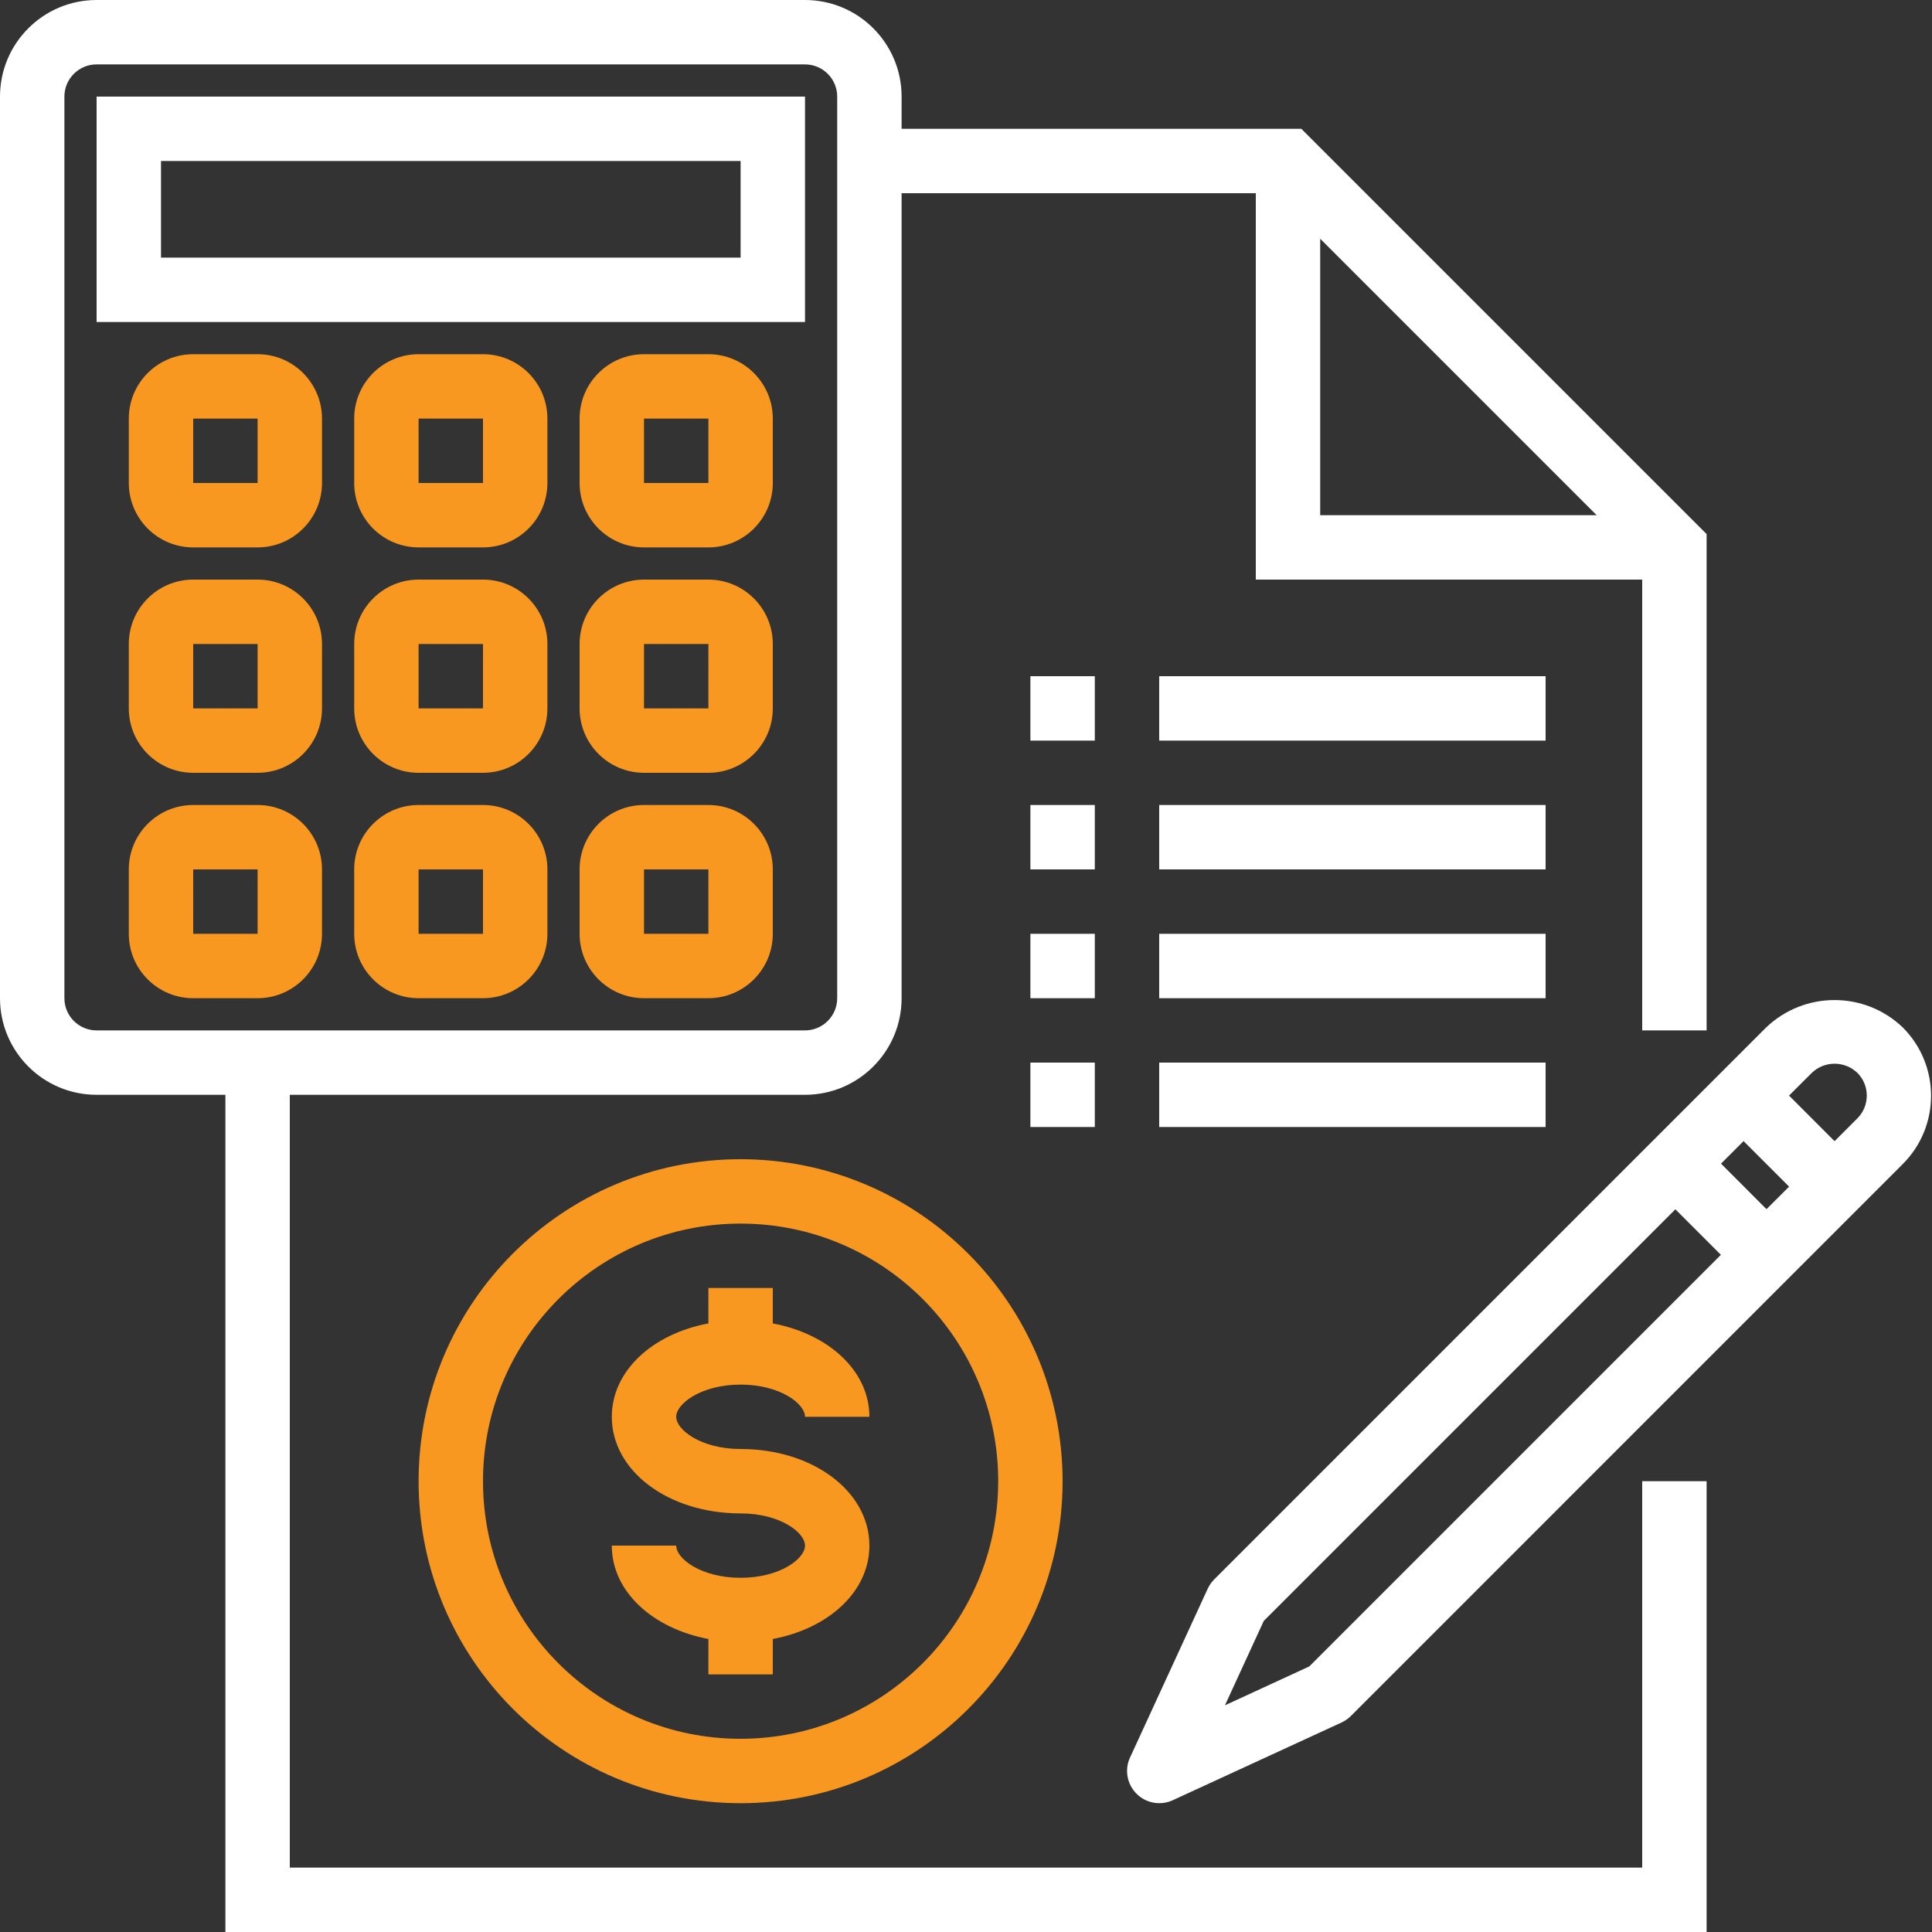 <svg width="30" height="30" viewBox="0 0 30 30" fill="none" xmlns="http://www.w3.org/2000/svg">
<rect x="0" y="0" width="30" height="30" fill="#333333" stroke="none"/>
<path d="M11.5 18C8.739 18 6.5 20.238 6.5 23C6.5 25.762 8.739 28 11.5 28C14.261 28 16.5 25.762 16.5 23C16.497 20.24 14.26 18.003 11.5 18ZM11.5 27C9.291 27 7.5 25.209 7.5 23C7.5 20.791 9.291 19 11.5 19C13.709 19 15.5 20.791 15.5 23C15.498 25.208 13.708 26.998 11.5 27Z" fill="#F89820"/>
<path d="M11.5 21.5C12.111 21.5 12.5 21.796 12.5 22H13.5C13.5 21.29 12.871 20.714 12 20.55V20H11V20.55C10.129 20.713 9.5 21.289 9.5 22C9.5 22.842 10.378 23.5 11.5 23.5C12.111 23.5 12.5 23.796 12.5 24C12.5 24.204 12.111 24.5 11.5 24.5C10.889 24.5 10.5 24.204 10.5 24H9.5C9.5 24.71 10.129 25.286 11 25.45V26H12V25.45C12.871 25.287 13.5 24.711 13.5 24C13.5 23.158 12.622 22.5 11.5 22.5C10.889 22.5 10.5 22.204 10.5 22C10.5 21.796 10.889 21.5 11.5 21.5Z" fill="#F89820"/>
<path d="M25.5 29H4.5V17H12.5C13.328 17 14 16.328 14 15.5V3H19.5V9H25.5V16H26.5V8.293L20.207 2H14V1.5C14 0.672 13.328 0 12.5 0H1.5C0.672 0 0 0.672 0 1.5V15.5C0 16.328 0.672 17 1.5 17H3.5V30H26.5V23H25.5V29ZM20.5 3.707L24.793 8H20.5V3.707ZM1 15.5V1.5C1 1.224 1.224 1 1.5 1H12.5C12.776 1 13 1.224 13 1.5V15.5C13 15.776 12.776 16 12.5 16H1.5C1.224 16 1 15.776 1 15.5Z" fill="white"/>
<path d="M16 12.5H17V13.5H16V12.5Z" fill="white"/>
<path d="M18 12.5H24V13.5H18V12.5Z" fill="white"/>
<path d="M16 10.5H17V11.5H16V10.5Z" fill="white"/>
<path d="M18 10.5H24V11.5H18V10.5Z" fill="white"/>
<path d="M16 14.5H17V15.5H16V14.5Z" fill="white"/>
<path d="M18 14.5H24V15.5H18V14.5Z" fill="white"/>
<path d="M16 16.5H17V17.5H16V16.5Z" fill="white"/>
<path d="M18 16.5H24V17.5H18V16.5Z" fill="white"/>
<path d="M12.5 1.5H1.5V5H12.5V1.5ZM11.5 4H2.5V2.5H11.5V4Z" fill="white"/>
<path d="M4 5.5H3C2.448 5.5 2 5.948 2 6.5V7.5C2 8.052 2.448 8.5 3 8.5H4C4.552 8.5 5 8.052 5 7.5V6.5C5 5.948 4.552 5.5 4 5.5ZM3 7.5V6.5H4V7.5H3Z" fill="#F89820"/>
<path d="M7.5 5.5H6.5C5.948 5.5 5.5 5.948 5.5 6.5V7.5C5.5 8.052 5.948 8.5 6.5 8.5H7.5C8.052 8.5 8.5 8.052 8.5 7.5V6.5C8.5 5.948 8.052 5.5 7.5 5.5ZM6.5 7.5V6.5H7.5V7.5H6.5Z" fill="#F89820"/>
<path d="M11 5.5H10C9.448 5.5 9 5.948 9 6.5V7.5C9 8.052 9.448 8.5 10 8.5H11C11.552 8.5 12 8.052 12 7.5V6.5C12 5.948 11.552 5.5 11 5.5ZM10 7.5V6.5H11V7.5H10Z" fill="#F89820"/>
<path d="M4 9H3C2.448 9 2 9.448 2 10V11C2 11.552 2.448 12 3 12H4C4.552 12 5 11.552 5 11V10C5 9.448 4.552 9 4 9ZM3 11V10H4V11H3Z" fill="#F89820"/>
<path d="M7.5 9H6.5C5.948 9 5.5 9.448 5.5 10V11C5.5 11.552 5.948 12 6.5 12H7.5C8.052 12 8.5 11.552 8.5 11V10C8.5 9.448 8.052 9 7.5 9ZM6.5 11V10H7.5V11H6.5Z" fill="#F89820"/>
<path d="M11 9H10C9.448 9 9 9.448 9 10V11C9 11.552 9.448 12 10 12H11C11.552 12 12 11.552 12 11V10C12 9.448 11.552 9 11 9ZM10 11V10H11V11H10Z" fill="#F89820"/>
<path d="M4 12.5H3C2.448 12.5 2 12.948 2 13.5V14.5C2 15.052 2.448 15.5 3 15.5H4C4.552 15.5 5 15.052 5 14.5V13.5C5 12.948 4.552 12.5 4 12.5ZM3 14.5V13.5H4V14.5H3Z" fill="#F89820"/>
<path d="M7.5 12.5H6.5C5.948 12.5 5.5 12.948 5.5 13.5V14.5C5.5 15.052 5.948 15.5 6.5 15.5H7.5C8.052 15.5 8.5 15.052 8.5 14.5V13.5C8.5 12.948 8.052 12.5 7.5 12.5ZM6.5 14.5V13.5H7.5V14.5H6.5Z" fill="#F89820"/>
<path d="M11 12.5H10C9.448 12.5 9 12.948 9 13.5V14.5C9 15.052 9.448 15.5 10 15.5H11C11.552 15.5 12 15.052 12 14.5V13.5C12 12.948 11.552 12.5 11 12.5ZM10 14.5V13.5H11V14.5H10Z" fill="#F89820"/>
<path d="M29.546 15.954C28.953 15.387 28.019 15.387 27.425 15.954L18.854 24.525C18.812 24.567 18.778 24.616 18.753 24.67L17.547 27.291C17.459 27.481 17.5 27.705 17.648 27.853C17.795 28.001 18.02 28.041 18.21 27.954L20.831 26.747C20.884 26.722 20.933 26.689 20.975 26.647L29.546 18.075C30.132 17.49 30.132 16.54 29.546 15.954ZM20.331 25.876L19.021 26.48L19.624 25.169L26.015 18.778L26.722 19.485L20.331 25.876ZM27.43 18.776L26.724 18.069L27.074 17.719L27.781 18.426L27.43 18.776ZM28.841 17.366L28.487 17.72L27.78 17.012L28.134 16.659C28.332 16.47 28.643 16.47 28.841 16.659C29.036 16.854 29.036 17.171 28.841 17.366Z" fill="white"/>
</svg>
